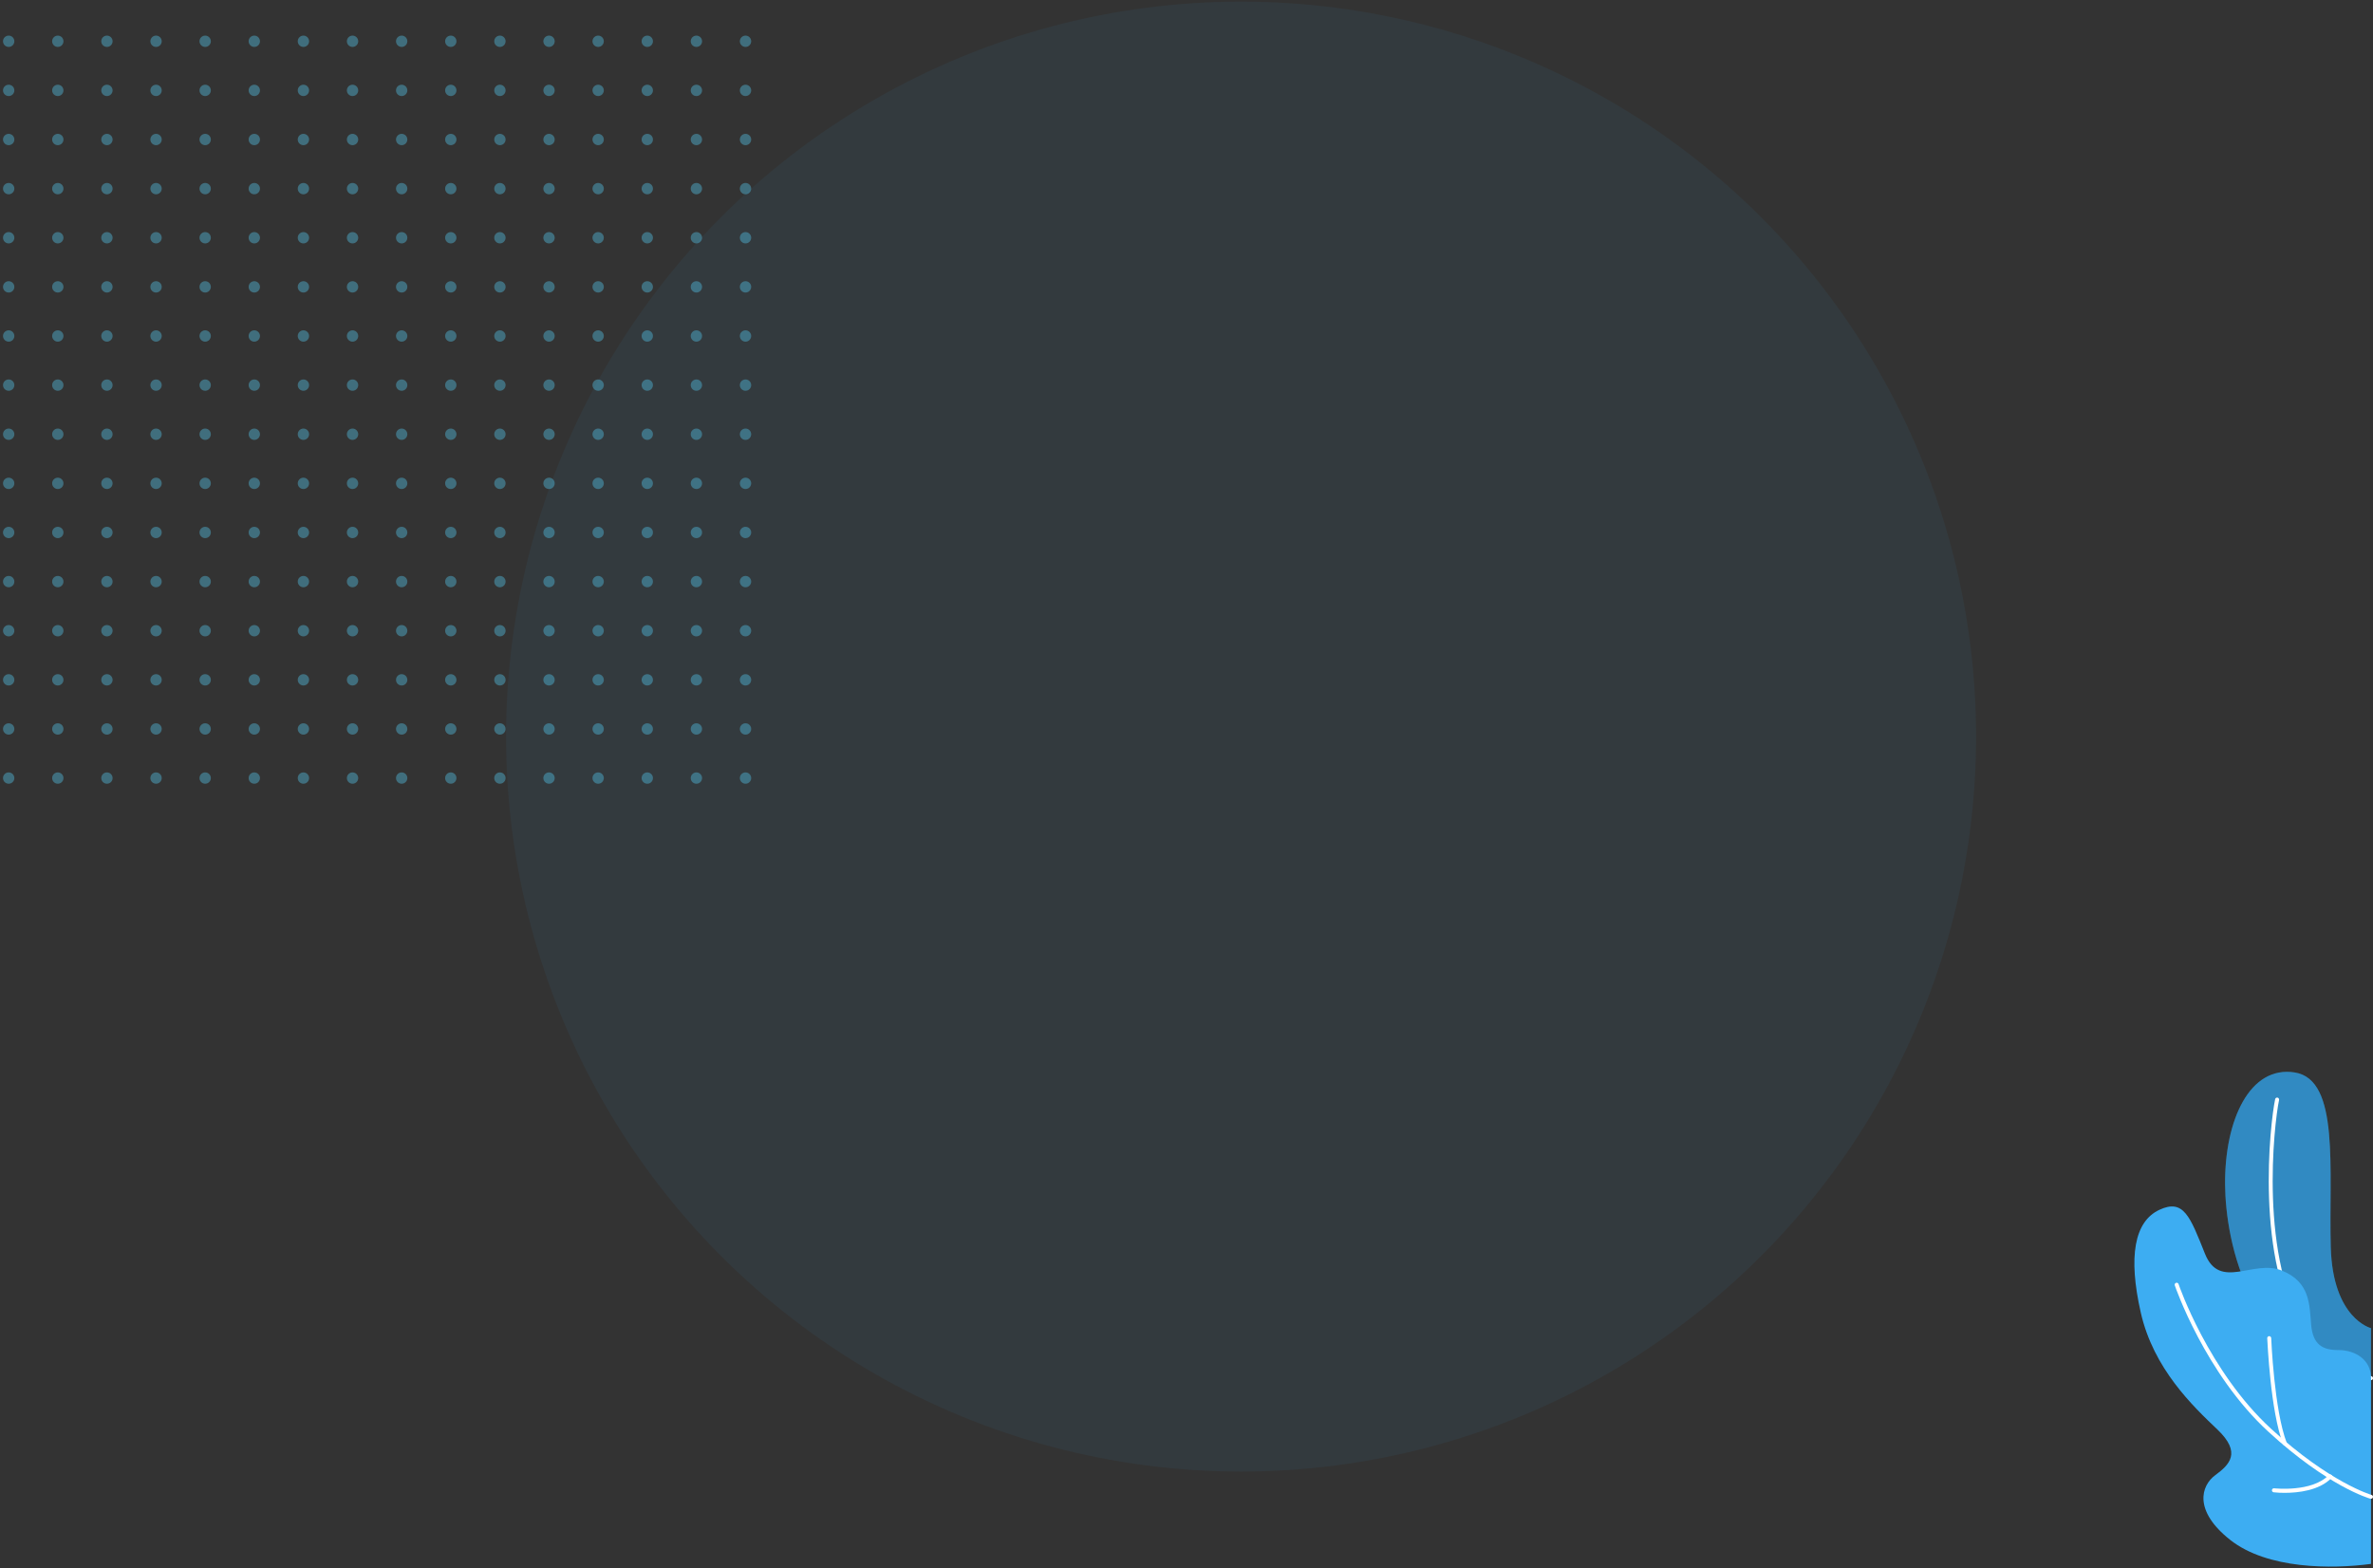 <svg width="628" height="415" viewBox="0 0 628 415" fill="none" xmlns="http://www.w3.org/2000/svg">
<rect x="0" y="0" width="628" height="415" fill="#333333" stroke="none"/>
<g opacity="0.39">
<circle cx="2.298" cy="10.922" r="1.5" fill="#56CCF2"/>
<circle cx="15.298" cy="10.922" r="1.5" fill="#56CCF2"/>
<circle cx="28.298" cy="10.922" r="1.5" fill="#56CCF2"/>
<circle cx="41.298" cy="10.922" r="1.5" fill="#56CCF2"/>
<circle cx="54.298" cy="10.922" r="1.5" fill="#56CCF2"/>
<circle cx="67.298" cy="10.922" r="1.5" fill="#56CCF2"/>
<circle cx="80.298" cy="10.922" r="1.5" fill="#56CCF2"/>
<circle cx="93.298" cy="10.922" r="1.5" fill="#56CCF2"/>
<circle cx="106.298" cy="10.922" r="1.5" fill="#56CCF2"/>
<circle cx="119.298" cy="10.922" r="1.5" fill="#56CCF2"/>
<circle cx="132.298" cy="10.922" r="1.5" fill="#56CCF2"/>
<circle cx="145.298" cy="10.922" r="1.5" fill="#56CCF2"/>
<circle cx="158.298" cy="10.922" r="1.5" fill="#56CCF2"/>
<circle cx="171.298" cy="10.922" r="1.5" fill="#56CCF2"/>
<circle cx="184.298" cy="10.922" r="1.5" fill="#56CCF2"/>
<circle cx="197.298" cy="10.922" r="1.5" fill="#56CCF2"/>
<circle cx="2.298" cy="114.922" r="1.5" fill="#56CCF2"/>
<circle cx="15.298" cy="114.922" r="1.5" fill="#56CCF2"/>
<circle cx="28.298" cy="114.922" r="1.5" fill="#56CCF2"/>
<circle cx="41.298" cy="114.922" r="1.5" fill="#56CCF2"/>
<circle cx="54.298" cy="114.922" r="1.5" fill="#56CCF2"/>
<circle cx="67.298" cy="114.922" r="1.5" fill="#56CCF2"/>
<circle cx="80.298" cy="114.922" r="1.5" fill="#56CCF2"/>
<circle cx="93.298" cy="114.922" r="1.5" fill="#56CCF2"/>
<circle cx="106.298" cy="114.922" r="1.5" fill="#56CCF2"/>
<circle cx="119.298" cy="114.922" r="1.5" fill="#56CCF2"/>
<circle cx="132.298" cy="114.922" r="1.5" fill="#56CCF2"/>
<circle cx="145.298" cy="114.922" r="1.5" fill="#56CCF2"/>
<circle cx="158.298" cy="114.922" r="1.5" fill="#56CCF2"/>
<circle cx="171.298" cy="114.922" r="1.5" fill="#56CCF2"/>
<circle cx="184.298" cy="114.922" r="1.5" fill="#56CCF2"/>
<circle cx="197.298" cy="114.922" r="1.5" fill="#56CCF2"/>
<circle cx="2.298" cy="62.922" r="1.5" fill="#56CCF2"/>
<circle cx="15.298" cy="62.922" r="1.5" fill="#56CCF2"/>
<circle cx="28.298" cy="62.922" r="1.5" fill="#56CCF2"/>
<circle cx="41.298" cy="62.922" r="1.5" fill="#56CCF2"/>
<circle cx="54.298" cy="62.922" r="1.5" fill="#56CCF2"/>
<circle cx="67.298" cy="62.922" r="1.5" fill="#56CCF2"/>
<circle cx="80.298" cy="62.922" r="1.5" fill="#56CCF2"/>
<circle cx="93.298" cy="62.922" r="1.5" fill="#56CCF2"/>
<circle cx="106.298" cy="62.922" r="1.5" fill="#56CCF2"/>
<circle cx="119.298" cy="62.922" r="1.5" fill="#56CCF2"/>
<circle cx="132.298" cy="62.922" r="1.5" fill="#56CCF2"/>
<circle cx="145.298" cy="62.922" r="1.5" fill="#56CCF2"/>
<circle cx="158.298" cy="62.922" r="1.5" fill="#56CCF2"/>
<circle cx="171.298" cy="62.922" r="1.5" fill="#56CCF2"/>
<circle cx="184.298" cy="62.922" r="1.5" fill="#56CCF2"/>
<circle cx="197.298" cy="62.922" r="1.5" fill="#56CCF2"/>
<circle cx="2.298" cy="166.922" r="1.5" fill="#56CCF2"/>
<circle cx="15.298" cy="166.922" r="1.5" fill="#56CCF2"/>
<circle cx="28.298" cy="166.922" r="1.5" fill="#56CCF2"/>
<circle cx="41.298" cy="166.922" r="1.5" fill="#56CCF2"/>
<circle cx="54.298" cy="166.922" r="1.5" fill="#56CCF2"/>
<circle cx="67.298" cy="166.922" r="1.5" fill="#56CCF2"/>
<circle cx="80.298" cy="166.922" r="1.5" fill="#56CCF2"/>
<circle cx="93.298" cy="166.922" r="1.5" fill="#56CCF2"/>
<circle cx="106.298" cy="166.922" r="1.5" fill="#56CCF2"/>
<circle cx="119.298" cy="166.922" r="1.5" fill="#56CCF2"/>
<circle cx="132.298" cy="166.922" r="1.5" fill="#56CCF2"/>
<circle cx="145.298" cy="166.922" r="1.5" fill="#56CCF2"/>
<circle cx="158.298" cy="166.922" r="1.5" fill="#56CCF2"/>
<circle cx="171.298" cy="166.922" r="1.5" fill="#56CCF2"/>
<circle cx="184.298" cy="166.922" r="1.5" fill="#56CCF2"/>
<circle cx="197.298" cy="166.922" r="1.5" fill="#56CCF2"/>
<circle cx="2.298" cy="36.922" r="1.5" fill="#56CCF2"/>
<circle cx="15.298" cy="36.922" r="1.5" fill="#56CCF2"/>
<circle cx="28.298" cy="36.922" r="1.5" fill="#56CCF2"/>
<circle cx="41.298" cy="36.922" r="1.5" fill="#56CCF2"/>
<circle cx="54.298" cy="36.922" r="1.5" fill="#56CCF2"/>
<circle cx="67.298" cy="36.922" r="1.5" fill="#56CCF2"/>
<circle cx="80.298" cy="36.922" r="1.5" fill="#56CCF2"/>
<circle cx="93.298" cy="36.922" r="1.5" fill="#56CCF2"/>
<circle cx="106.298" cy="36.922" r="1.5" fill="#56CCF2"/>
<circle cx="119.298" cy="36.922" r="1.5" fill="#56CCF2"/>
<circle cx="132.298" cy="36.922" r="1.5" fill="#56CCF2"/>
<circle cx="145.298" cy="36.922" r="1.5" fill="#56CCF2"/>
<circle cx="158.298" cy="36.922" r="1.5" fill="#56CCF2"/>
<circle cx="171.298" cy="36.922" r="1.5" fill="#56CCF2"/>
<circle cx="184.298" cy="36.922" r="1.5" fill="#56CCF2"/>
<circle cx="197.298" cy="36.922" r="1.5" fill="#56CCF2"/>
<circle cx="2.298" cy="140.922" r="1.5" fill="#56CCF2"/>
<circle cx="15.298" cy="140.922" r="1.5" fill="#56CCF2"/>
<circle cx="28.298" cy="140.922" r="1.5" fill="#56CCF2"/>
<circle cx="41.298" cy="140.922" r="1.5" fill="#56CCF2"/>
<circle cx="54.298" cy="140.922" r="1.5" fill="#56CCF2"/>
<circle cx="67.298" cy="140.922" r="1.5" fill="#56CCF2"/>
<circle cx="80.298" cy="140.922" r="1.5" fill="#56CCF2"/>
<circle cx="93.298" cy="140.922" r="1.5" fill="#56CCF2"/>
<circle cx="106.298" cy="140.922" r="1.5" fill="#56CCF2"/>
<circle cx="119.298" cy="140.922" r="1.5" fill="#56CCF2"/>
<circle cx="132.298" cy="140.922" r="1.5" fill="#56CCF2"/>
<circle cx="145.298" cy="140.922" r="1.5" fill="#56CCF2"/>
<circle cx="158.298" cy="140.922" r="1.5" fill="#56CCF2"/>
<circle cx="171.298" cy="140.922" r="1.5" fill="#56CCF2"/>
<circle cx="184.298" cy="140.922" r="1.5" fill="#56CCF2"/>
<circle cx="197.298" cy="140.922" r="1.5" fill="#56CCF2"/>
<circle cx="2.298" cy="88.922" r="1.5" fill="#56CCF2"/>
<circle cx="15.298" cy="88.922" r="1.5" fill="#56CCF2"/>
<circle cx="28.298" cy="88.922" r="1.5" fill="#56CCF2"/>
<circle cx="41.298" cy="88.922" r="1.5" fill="#56CCF2"/>
<circle cx="54.298" cy="88.922" r="1.5" fill="#56CCF2"/>
<circle cx="67.298" cy="88.922" r="1.5" fill="#56CCF2"/>
<circle cx="80.298" cy="88.922" r="1.5" fill="#56CCF2"/>
<circle cx="93.298" cy="88.922" r="1.5" fill="#56CCF2"/>
<circle cx="106.298" cy="88.922" r="1.5" fill="#56CCF2"/>
<circle cx="119.298" cy="88.922" r="1.5" fill="#56CCF2"/>
<circle cx="132.298" cy="88.922" r="1.5" fill="#56CCF2"/>
<circle cx="145.298" cy="88.922" r="1.5" fill="#56CCF2"/>
<circle cx="158.298" cy="88.922" r="1.5" fill="#56CCF2"/>
<circle cx="171.298" cy="88.922" r="1.5" fill="#56CCF2"/>
<circle cx="184.298" cy="88.922" r="1.5" fill="#56CCF2"/>
<circle cx="197.298" cy="88.922" r="1.5" fill="#56CCF2"/>
<circle cx="2.298" cy="192.922" r="1.5" fill="#56CCF2"/>
<circle cx="15.298" cy="192.922" r="1.5" fill="#56CCF2"/>
<circle cx="28.298" cy="192.922" r="1.5" fill="#56CCF2"/>
<circle cx="41.298" cy="192.922" r="1.5" fill="#56CCF2"/>
<circle cx="54.298" cy="192.922" r="1.5" fill="#56CCF2"/>
<circle cx="67.298" cy="192.922" r="1.5" fill="#56CCF2"/>
<circle cx="80.298" cy="192.922" r="1.5" fill="#56CCF2"/>
<circle cx="93.298" cy="192.922" r="1.5" fill="#56CCF2"/>
<circle cx="106.298" cy="192.922" r="1.5" fill="#56CCF2"/>
<circle cx="119.298" cy="192.922" r="1.5" fill="#56CCF2"/>
<circle cx="132.298" cy="192.922" r="1.5" fill="#56CCF2"/>
<circle cx="145.298" cy="192.922" r="1.5" fill="#56CCF2"/>
<circle cx="158.298" cy="192.922" r="1.5" fill="#56CCF2"/>
<circle cx="171.298" cy="192.922" r="1.5" fill="#56CCF2"/>
<circle cx="184.298" cy="192.922" r="1.5" fill="#56CCF2"/>
<circle cx="197.298" cy="192.922" r="1.5" fill="#56CCF2"/>
<circle cx="2.298" cy="23.922" r="1.5" fill="#56CCF2"/>
<circle cx="15.298" cy="23.922" r="1.5" fill="#56CCF2"/>
<circle cx="28.298" cy="23.922" r="1.5" fill="#56CCF2"/>
<circle cx="41.298" cy="23.922" r="1.5" fill="#56CCF2"/>
<circle cx="54.298" cy="23.922" r="1.5" fill="#56CCF2"/>
<circle cx="67.298" cy="23.922" r="1.5" fill="#56CCF2"/>
<circle cx="80.298" cy="23.922" r="1.5" fill="#56CCF2"/>
<circle cx="93.298" cy="23.922" r="1.5" fill="#56CCF2"/>
<circle cx="106.298" cy="23.922" r="1.5" fill="#56CCF2"/>
<circle cx="119.298" cy="23.922" r="1.5" fill="#56CCF2"/>
<circle cx="132.298" cy="23.922" r="1.5" fill="#56CCF2"/>
<circle cx="145.298" cy="23.922" r="1.5" fill="#56CCF2"/>
<circle cx="158.298" cy="23.922" r="1.5" fill="#56CCF2"/>
<circle cx="171.298" cy="23.922" r="1.5" fill="#56CCF2"/>
<circle cx="184.298" cy="23.922" r="1.5" fill="#56CCF2"/>
<circle cx="197.298" cy="23.922" r="1.5" fill="#56CCF2"/>
<circle cx="2.298" cy="127.922" r="1.5" fill="#56CCF2"/>
<circle cx="15.298" cy="127.922" r="1.5" fill="#56CCF2"/>
<circle cx="28.298" cy="127.922" r="1.5" fill="#56CCF2"/>
<circle cx="41.298" cy="127.922" r="1.5" fill="#56CCF2"/>
<circle cx="54.298" cy="127.922" r="1.5" fill="#56CCF2"/>
<circle cx="67.298" cy="127.922" r="1.5" fill="#56CCF2"/>
<circle cx="80.298" cy="127.922" r="1.5" fill="#56CCF2"/>
<circle cx="93.298" cy="127.922" r="1.5" fill="#56CCF2"/>
<circle cx="106.298" cy="127.922" r="1.5" fill="#56CCF2"/>
<circle cx="119.298" cy="127.922" r="1.5" fill="#56CCF2"/>
<circle cx="132.298" cy="127.922" r="1.5" fill="#56CCF2"/>
<circle cx="145.298" cy="127.922" r="1.5" fill="#56CCF2"/>
<circle cx="158.298" cy="127.922" r="1.5" fill="#56CCF2"/>
<circle cx="171.298" cy="127.922" r="1.5" fill="#56CCF2"/>
<circle cx="184.298" cy="127.922" r="1.5" fill="#56CCF2"/>
<circle cx="197.298" cy="127.922" r="1.5" fill="#56CCF2"/>
<circle cx="2.298" cy="75.922" r="1.5" fill="#56CCF2"/>
<circle cx="15.298" cy="75.922" r="1.5" fill="#56CCF2"/>
<circle cx="28.298" cy="75.922" r="1.5" fill="#56CCF2"/>
<circle cx="41.298" cy="75.922" r="1.5" fill="#56CCF2"/>
<circle cx="54.298" cy="75.922" r="1.5" fill="#56CCF2"/>
<circle cx="67.298" cy="75.922" r="1.5" fill="#56CCF2"/>
<circle cx="80.298" cy="75.922" r="1.5" fill="#56CCF2"/>
<circle cx="93.298" cy="75.922" r="1.5" fill="#56CCF2"/>
<circle cx="106.298" cy="75.922" r="1.5" fill="#56CCF2"/>
<circle cx="119.298" cy="75.922" r="1.5" fill="#56CCF2"/>
<circle cx="132.298" cy="75.922" r="1.5" fill="#56CCF2"/>
<circle cx="145.298" cy="75.922" r="1.5" fill="#56CCF2"/>
<circle cx="158.298" cy="75.922" r="1.5" fill="#56CCF2"/>
<circle cx="171.298" cy="75.922" r="1.5" fill="#56CCF2"/>
<circle cx="184.298" cy="75.922" r="1.5" fill="#56CCF2"/>
<circle cx="197.298" cy="75.922" r="1.5" fill="#56CCF2"/>
<circle cx="2.298" cy="179.922" r="1.5" fill="#56CCF2"/>
<circle cx="15.298" cy="179.922" r="1.5" fill="#56CCF2"/>
<circle cx="28.298" cy="179.922" r="1.5" fill="#56CCF2"/>
<circle cx="41.298" cy="179.922" r="1.5" fill="#56CCF2"/>
<circle cx="54.298" cy="179.922" r="1.5" fill="#56CCF2"/>
<circle cx="67.298" cy="179.922" r="1.5" fill="#56CCF2"/>
<circle cx="80.298" cy="179.922" r="1.5" fill="#56CCF2"/>
<circle cx="93.298" cy="179.922" r="1.5" fill="#56CCF2"/>
<circle cx="106.298" cy="179.922" r="1.5" fill="#56CCF2"/>
<circle cx="119.298" cy="179.922" r="1.5" fill="#56CCF2"/>
<circle cx="132.298" cy="179.922" r="1.5" fill="#56CCF2"/>
<circle cx="145.298" cy="179.922" r="1.5" fill="#56CCF2"/>
<circle cx="158.298" cy="179.922" r="1.5" fill="#56CCF2"/>
<circle cx="171.298" cy="179.922" r="1.5" fill="#56CCF2"/>
<circle cx="184.298" cy="179.922" r="1.5" fill="#56CCF2"/>
<circle cx="197.298" cy="179.922" r="1.5" fill="#56CCF2"/>
<circle cx="2.298" cy="49.922" r="1.5" fill="#56CCF2"/>
<circle cx="15.298" cy="49.922" r="1.5" fill="#56CCF2"/>
<circle cx="28.298" cy="49.922" r="1.5" fill="#56CCF2"/>
<circle cx="41.298" cy="49.922" r="1.5" fill="#56CCF2"/>
<circle cx="54.298" cy="49.922" r="1.5" fill="#56CCF2"/>
<circle cx="67.298" cy="49.922" r="1.5" fill="#56CCF2"/>
<circle cx="80.298" cy="49.922" r="1.5" fill="#56CCF2"/>
<circle cx="93.298" cy="49.922" r="1.5" fill="#56CCF2"/>
<circle cx="106.298" cy="49.922" r="1.5" fill="#56CCF2"/>
<circle cx="119.298" cy="49.922" r="1.5" fill="#56CCF2"/>
<circle cx="132.298" cy="49.922" r="1.5" fill="#56CCF2"/>
<circle cx="145.298" cy="49.922" r="1.5" fill="#56CCF2"/>
<circle cx="158.298" cy="49.922" r="1.5" fill="#56CCF2"/>
<circle cx="171.298" cy="49.922" r="1.5" fill="#56CCF2"/>
<circle cx="184.298" cy="49.922" r="1.5" fill="#56CCF2"/>
<circle cx="197.298" cy="49.922" r="1.5" fill="#56CCF2"/>
<circle cx="2.298" cy="153.922" r="1.5" fill="#56CCF2"/>
<circle cx="15.298" cy="153.922" r="1.5" fill="#56CCF2"/>
<circle cx="28.298" cy="153.922" r="1.5" fill="#56CCF2"/>
<circle cx="41.298" cy="153.922" r="1.5" fill="#56CCF2"/>
<circle cx="54.298" cy="153.922" r="1.5" fill="#56CCF2"/>
<circle cx="67.298" cy="153.922" r="1.5" fill="#56CCF2"/>
<circle cx="80.298" cy="153.922" r="1.5" fill="#56CCF2"/>
<circle cx="93.298" cy="153.922" r="1.5" fill="#56CCF2"/>
<circle cx="106.298" cy="153.922" r="1.5" fill="#56CCF2"/>
<circle cx="119.298" cy="153.922" r="1.5" fill="#56CCF2"/>
<circle cx="132.298" cy="153.922" r="1.5" fill="#56CCF2"/>
<circle cx="145.298" cy="153.922" r="1.5" fill="#56CCF2"/>
<circle cx="158.298" cy="153.922" r="1.5" fill="#56CCF2"/>
<circle cx="171.298" cy="153.922" r="1.5" fill="#56CCF2"/>
<circle cx="184.298" cy="153.922" r="1.5" fill="#56CCF2"/>
<circle cx="197.298" cy="153.922" r="1.5" fill="#56CCF2"/>
<circle cx="2.298" cy="101.922" r="1.5" fill="#56CCF2"/>
<circle cx="15.298" cy="101.922" r="1.5" fill="#56CCF2"/>
<circle cx="28.298" cy="101.922" r="1.5" fill="#56CCF2"/>
<circle cx="41.298" cy="101.922" r="1.5" fill="#56CCF2"/>
<circle cx="54.298" cy="101.922" r="1.5" fill="#56CCF2"/>
<circle cx="67.298" cy="101.922" r="1.5" fill="#56CCF2"/>
<circle cx="80.298" cy="101.922" r="1.5" fill="#56CCF2"/>
<circle cx="93.298" cy="101.922" r="1.5" fill="#56CCF2"/>
<circle cx="106.298" cy="101.922" r="1.5" fill="#56CCF2"/>
<circle cx="119.298" cy="101.922" r="1.5" fill="#56CCF2"/>
<circle cx="132.298" cy="101.922" r="1.5" fill="#56CCF2"/>
<circle cx="145.298" cy="101.922" r="1.5" fill="#56CCF2"/>
<circle cx="158.298" cy="101.922" r="1.5" fill="#56CCF2"/>
<circle cx="171.298" cy="101.922" r="1.5" fill="#56CCF2"/>
<circle cx="184.298" cy="101.922" r="1.5" fill="#56CCF2"/>
<circle cx="197.298" cy="101.922" r="1.5" fill="#56CCF2"/>
<circle cx="2.298" cy="205.922" r="1.5" fill="#56CCF2"/>
<circle cx="15.298" cy="205.922" r="1.5" fill="#56CCF2"/>
<circle cx="28.298" cy="205.922" r="1.5" fill="#56CCF2"/>
<circle cx="41.298" cy="205.922" r="1.5" fill="#56CCF2"/>
<circle cx="54.298" cy="205.922" r="1.5" fill="#56CCF2"/>
<circle cx="67.298" cy="205.922" r="1.5" fill="#56CCF2"/>
<circle cx="80.298" cy="205.922" r="1.5" fill="#56CCF2"/>
<circle cx="93.298" cy="205.922" r="1.5" fill="#56CCF2"/>
<circle cx="106.298" cy="205.922" r="1.5" fill="#56CCF2"/>
<circle cx="119.298" cy="205.922" r="1.5" fill="#56CCF2"/>
<circle cx="132.298" cy="205.922" r="1.5" fill="#56CCF2"/>
<circle cx="145.298" cy="205.922" r="1.5" fill="#56CCF2"/>
<circle cx="158.298" cy="205.922" r="1.5" fill="#56CCF2"/>
<circle cx="171.298" cy="205.922" r="1.5" fill="#56CCF2"/>
<circle cx="184.298" cy="205.922" r="1.5" fill="#56CCF2"/>
<circle cx="197.298" cy="205.922" r="1.5" fill="#56CCF2"/>
</g>
<circle opacity="0.06" cx="328.443" cy="194.944" r="194.513" fill="#3DADF2"/>
<path d="M627.472 351.505C627.472 351.505 617.354 349.036 616.826 330.085C616.267 309.636 619.306 285.769 607.33 283.838C595.354 281.907 588.706 296.5 588.854 313.541C588.991 328.46 595.005 360.853 627.43 367.205L627.472 351.505Z" fill="#3DADF2"/>
<path opacity="0.2" d="M627.472 351.505C627.472 351.505 617.354 349.036 616.826 330.085C616.267 309.636 619.306 285.769 607.33 283.838C595.354 281.907 588.706 296.5 588.854 313.541C588.991 328.46 595.005 360.853 627.43 367.205L627.472 351.505Z" fill="black"/>
<path d="M627.472 365.264H627.377C620.086 363.934 614.146 359.914 609.725 353.33C596.62 333.778 600.745 297.27 602.107 290.897C602.137 290.761 602.219 290.643 602.335 290.566C602.451 290.489 602.592 290.46 602.729 290.486C602.866 290.518 602.984 290.602 603.061 290.72C603.138 290.838 603.166 290.98 603.141 291.119C601.801 297.45 597.696 333.493 610.6 352.739C612.479 355.724 614.957 358.286 617.878 360.262C620.799 362.238 624.098 363.586 627.567 364.219C627.636 364.232 627.702 364.258 627.76 364.296C627.819 364.335 627.869 364.384 627.909 364.442C627.948 364.5 627.975 364.565 627.989 364.634C628.003 364.702 628.003 364.773 627.989 364.842C627.967 364.962 627.903 365.07 627.808 365.147C627.713 365.225 627.594 365.266 627.472 365.264Z" fill="white"/>
<path d="M627.472 413.896C617.016 415.309 600.039 415.288 590.236 407.565C580.434 399.841 582.481 393.194 586.248 390.419C590.015 387.644 593.286 384.478 586.807 378.316C580.328 372.154 569.925 362.257 566.548 347.411C563.172 332.565 564.839 323.28 571.465 320.188C577.891 317.191 579.59 321.961 583.526 331.795C587.461 341.629 596.314 333.198 603.89 336.268C611.466 339.339 611.16 345.417 611.635 350.639C612.109 355.862 614.61 357.308 618.905 357.308C623.199 357.308 627.472 359.777 627.472 364.694V413.896Z" fill="#3DADF2"/>
<path d="M627.472 396.654C627.427 396.664 627.38 396.664 627.335 396.654C626.881 396.528 616.066 393.384 600.313 378.917C583.536 363.512 575.622 340.405 575.538 340.172C575.497 340.039 575.51 339.896 575.573 339.772C575.636 339.648 575.744 339.553 575.876 339.508C576.007 339.464 576.151 339.474 576.275 339.535C576.399 339.596 576.495 339.704 576.54 339.835C576.614 340.067 584.454 362.921 601.03 378.137C616.562 392.413 627.504 395.61 627.62 395.642C627.687 395.661 627.749 395.693 627.803 395.737C627.857 395.78 627.902 395.834 627.935 395.894C627.968 395.955 627.989 396.022 627.997 396.091C628.004 396.16 627.998 396.229 627.979 396.296C627.945 396.402 627.877 396.495 627.785 396.56C627.694 396.624 627.584 396.658 627.472 396.654Z" fill="white"/>
<path d="M604.713 382.589C604.607 382.591 604.503 382.559 604.416 382.499C604.329 382.438 604.263 382.352 604.227 382.252C600.84 373.557 600.07 354.955 600.007 354.164C600.004 354.025 600.055 353.89 600.149 353.787C600.244 353.685 600.374 353.623 600.513 353.615C600.651 353.617 600.783 353.67 600.885 353.763C600.986 353.857 601.049 353.984 601.062 354.122C601.062 354.311 601.853 373.336 605.177 381.872C605.202 381.937 605.215 382.006 605.213 382.076C605.211 382.146 605.196 382.215 605.167 382.279C605.139 382.343 605.098 382.4 605.047 382.448C604.996 382.496 604.936 382.533 604.871 382.558C604.82 382.576 604.767 382.587 604.713 382.589Z" fill="white"/>
<path d="M604.628 395.093C603.656 395.1 602.683 395.051 601.716 394.945C601.647 394.937 601.58 394.915 601.519 394.881C601.458 394.847 601.405 394.801 601.362 394.746C601.319 394.691 601.287 394.628 601.268 394.561C601.249 394.494 601.244 394.423 601.252 394.354C601.26 394.285 601.282 394.218 601.316 394.157C601.351 394.096 601.396 394.043 601.451 394C601.506 393.957 601.569 393.925 601.636 393.906C601.703 393.887 601.774 393.882 601.843 393.89C601.938 393.89 611.761 395.008 616.267 390.419C616.314 390.363 616.371 390.318 616.437 390.286C616.502 390.254 616.573 390.235 616.646 390.232C616.718 390.229 616.791 390.24 616.859 390.266C616.927 390.292 616.988 390.332 617.04 390.383C617.092 390.434 617.133 390.495 617.16 390.563C617.187 390.63 617.199 390.703 617.197 390.776C617.195 390.848 617.177 390.92 617.146 390.985C617.115 391.051 617.071 391.109 617.016 391.157C613.755 394.523 608.068 395.093 604.628 395.093Z" fill="white"/>
</svg>
